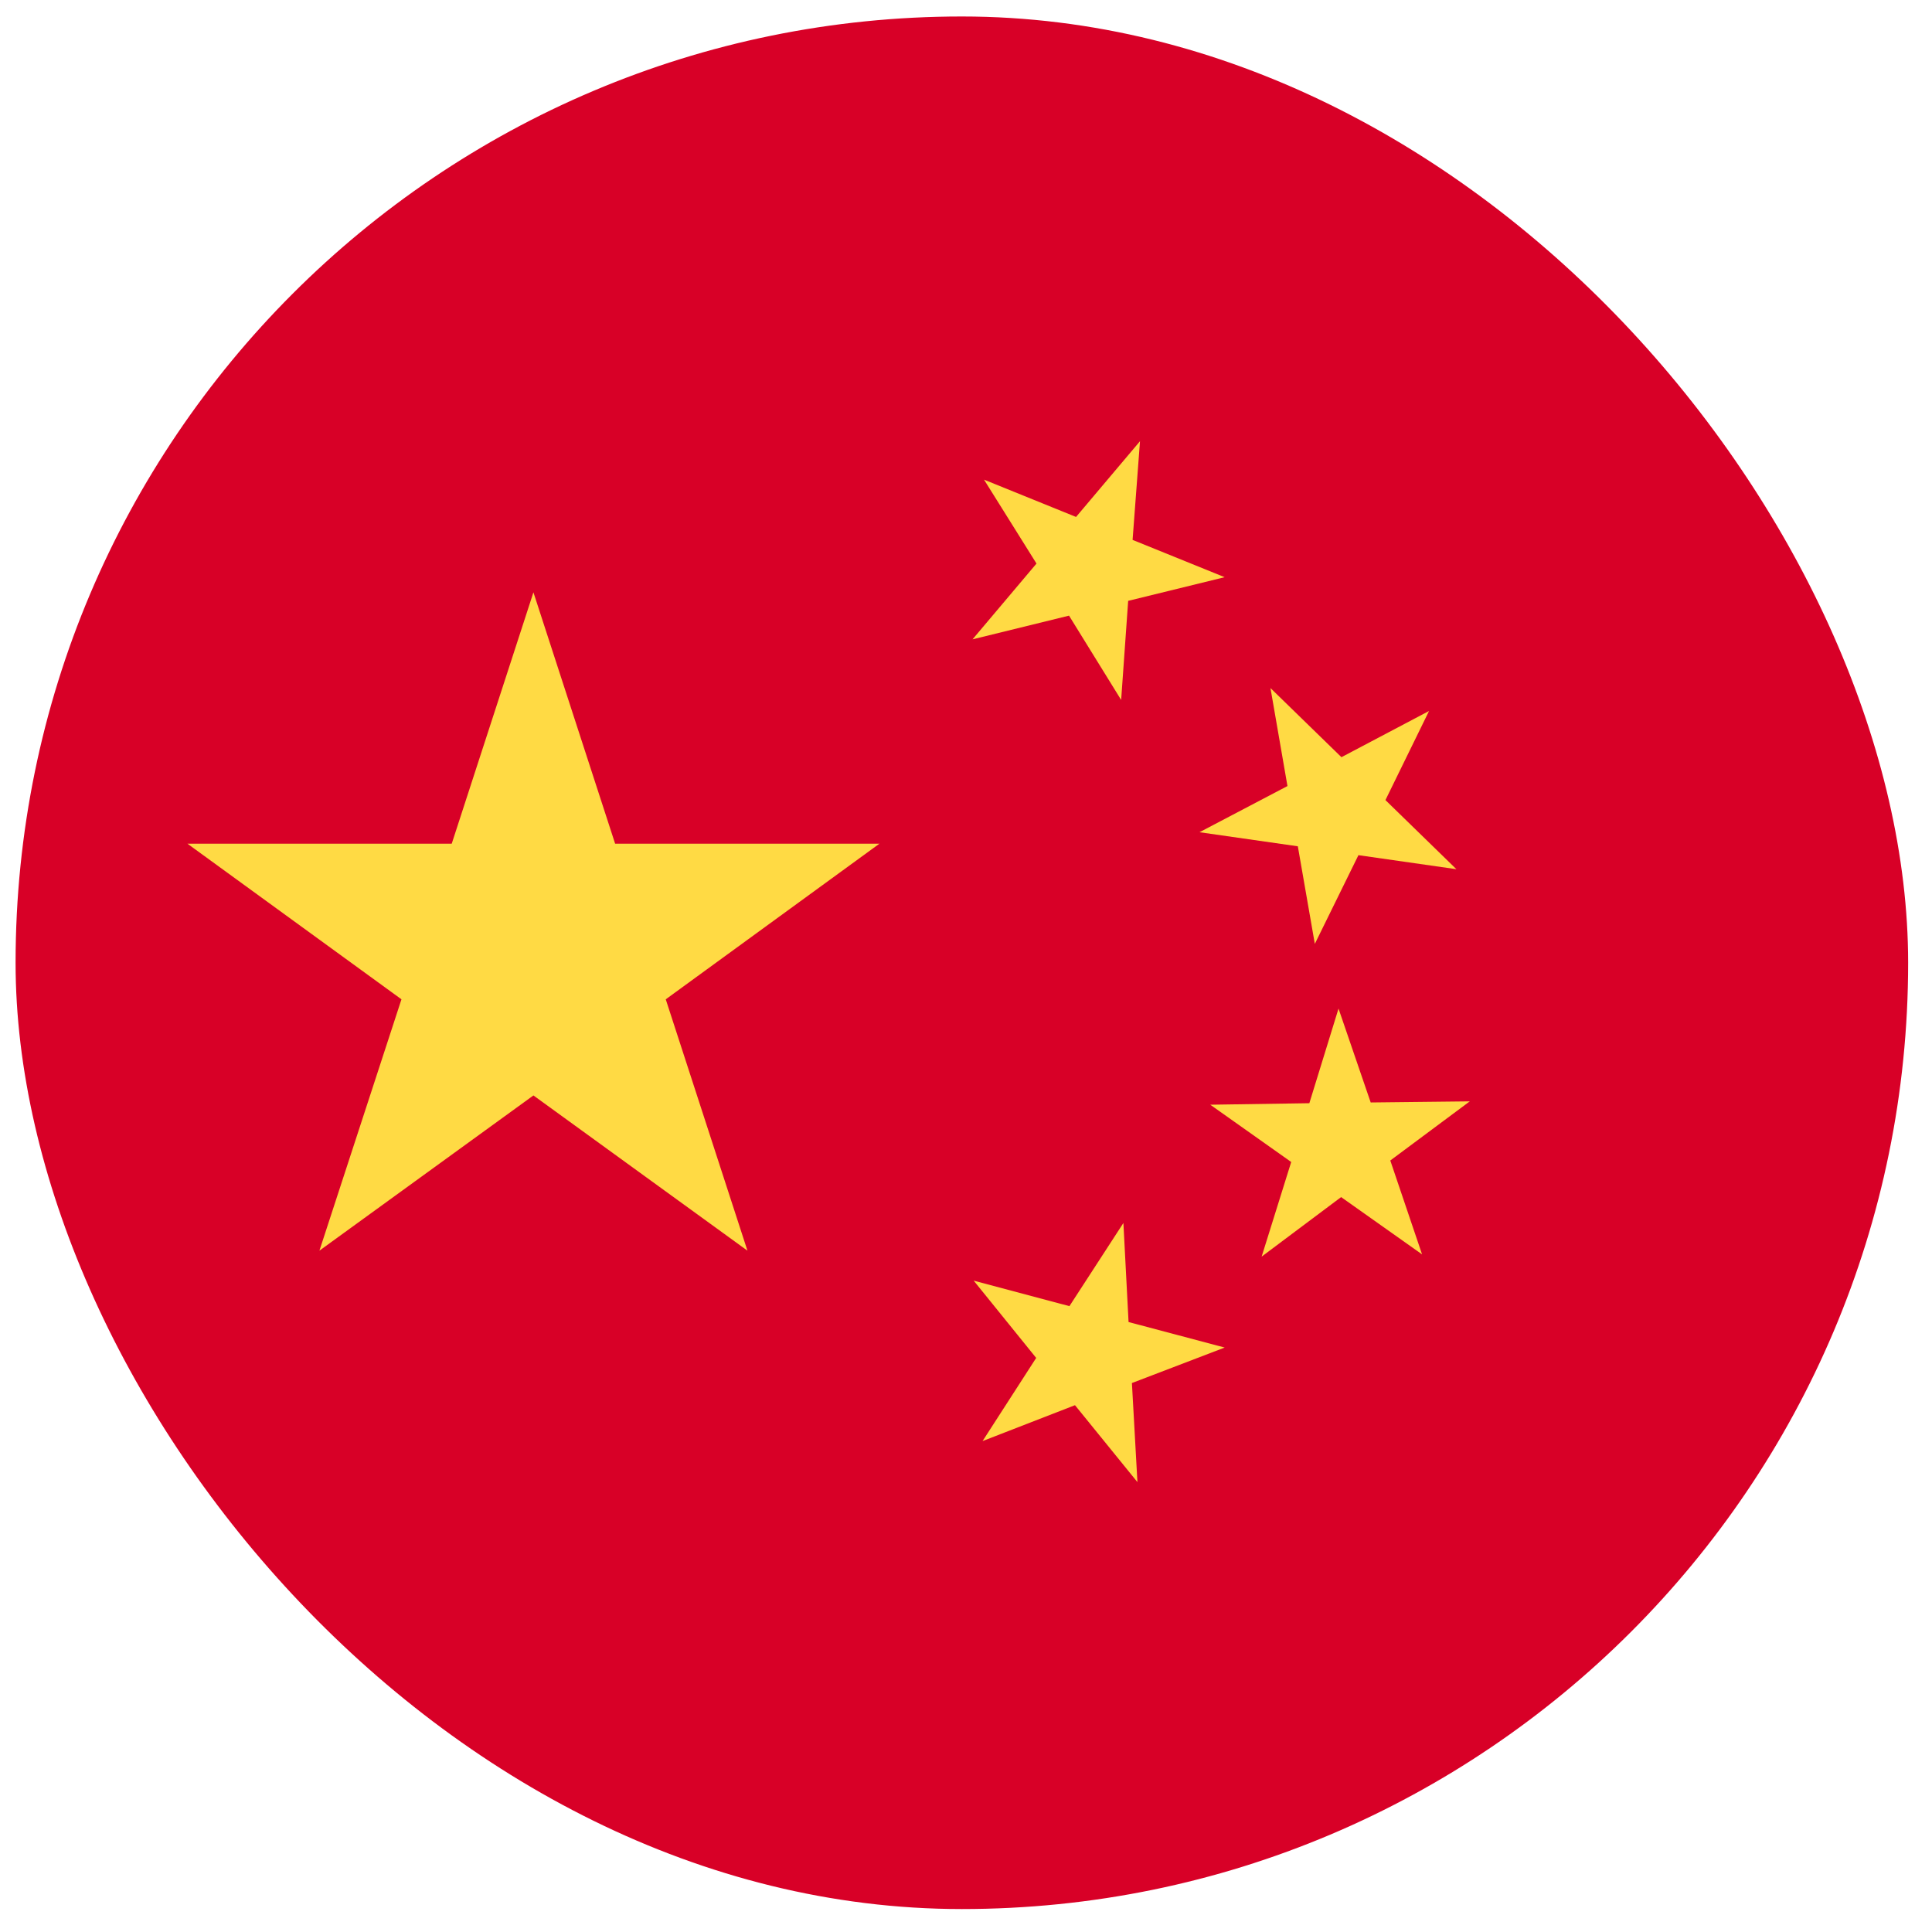 <svg width="49" height="49" viewBox="0 0 49 49" fill="none" xmlns="http://www.w3.org/2000/svg">
<g clip-path="url(#clip0_2743_989)">
<path d="M24.395 48.418C37.649 48.418 48.395 37.673 48.395 24.418C48.395 11.163 37.649 0.418 24.395 0.418C11.14 0.418 0.395 11.163 0.395 24.418C0.395 37.673 11.14 48.418 24.395 48.418Z" fill="#D80027"/>
<path d="M13.529 15.023L15.601 21.398H22.304L16.885 25.345L18.957 31.72L13.529 27.783L8.101 31.72L10.182 25.345L4.754 21.398H11.457L13.529 15.023Z" fill="#FFDA44"/>
<path d="M28.848 37.59L27.264 35.639L24.92 36.549L26.28 34.44L24.695 32.48L27.123 33.127L28.492 31.018L28.623 33.53L31.061 34.177L28.708 35.077L28.848 37.59Z" fill="#FFDA44"/>
<path d="M31.998 31.871L32.748 29.471L30.695 28.018L33.208 27.98L33.948 25.58L34.764 27.961L37.277 27.933L35.261 29.433L36.067 31.814L34.014 30.361L31.998 31.871Z" fill="#FFDA44"/>
<path d="M36.244 18.032L35.138 20.292L36.938 22.045L34.453 21.689L33.347 23.939L32.916 21.464L30.422 21.107L32.653 19.936L32.222 17.451L34.022 19.204L36.244 18.032Z" fill="#FFDA44"/>
<path d="M28.913 11.19L28.725 13.693L31.06 14.639L28.613 15.239L28.435 17.752L27.113 15.614L24.666 16.215L26.288 14.293L24.957 12.165L27.291 13.111L28.913 11.19Z" fill="#FFDA44"/>
</g>
<defs>
<clipPath id="clip0_2743_989">
<rect x="0.395" y="0.418" width="48" height="48" rx="24" fill="white"/>
</clipPath>
</defs>
</svg>
